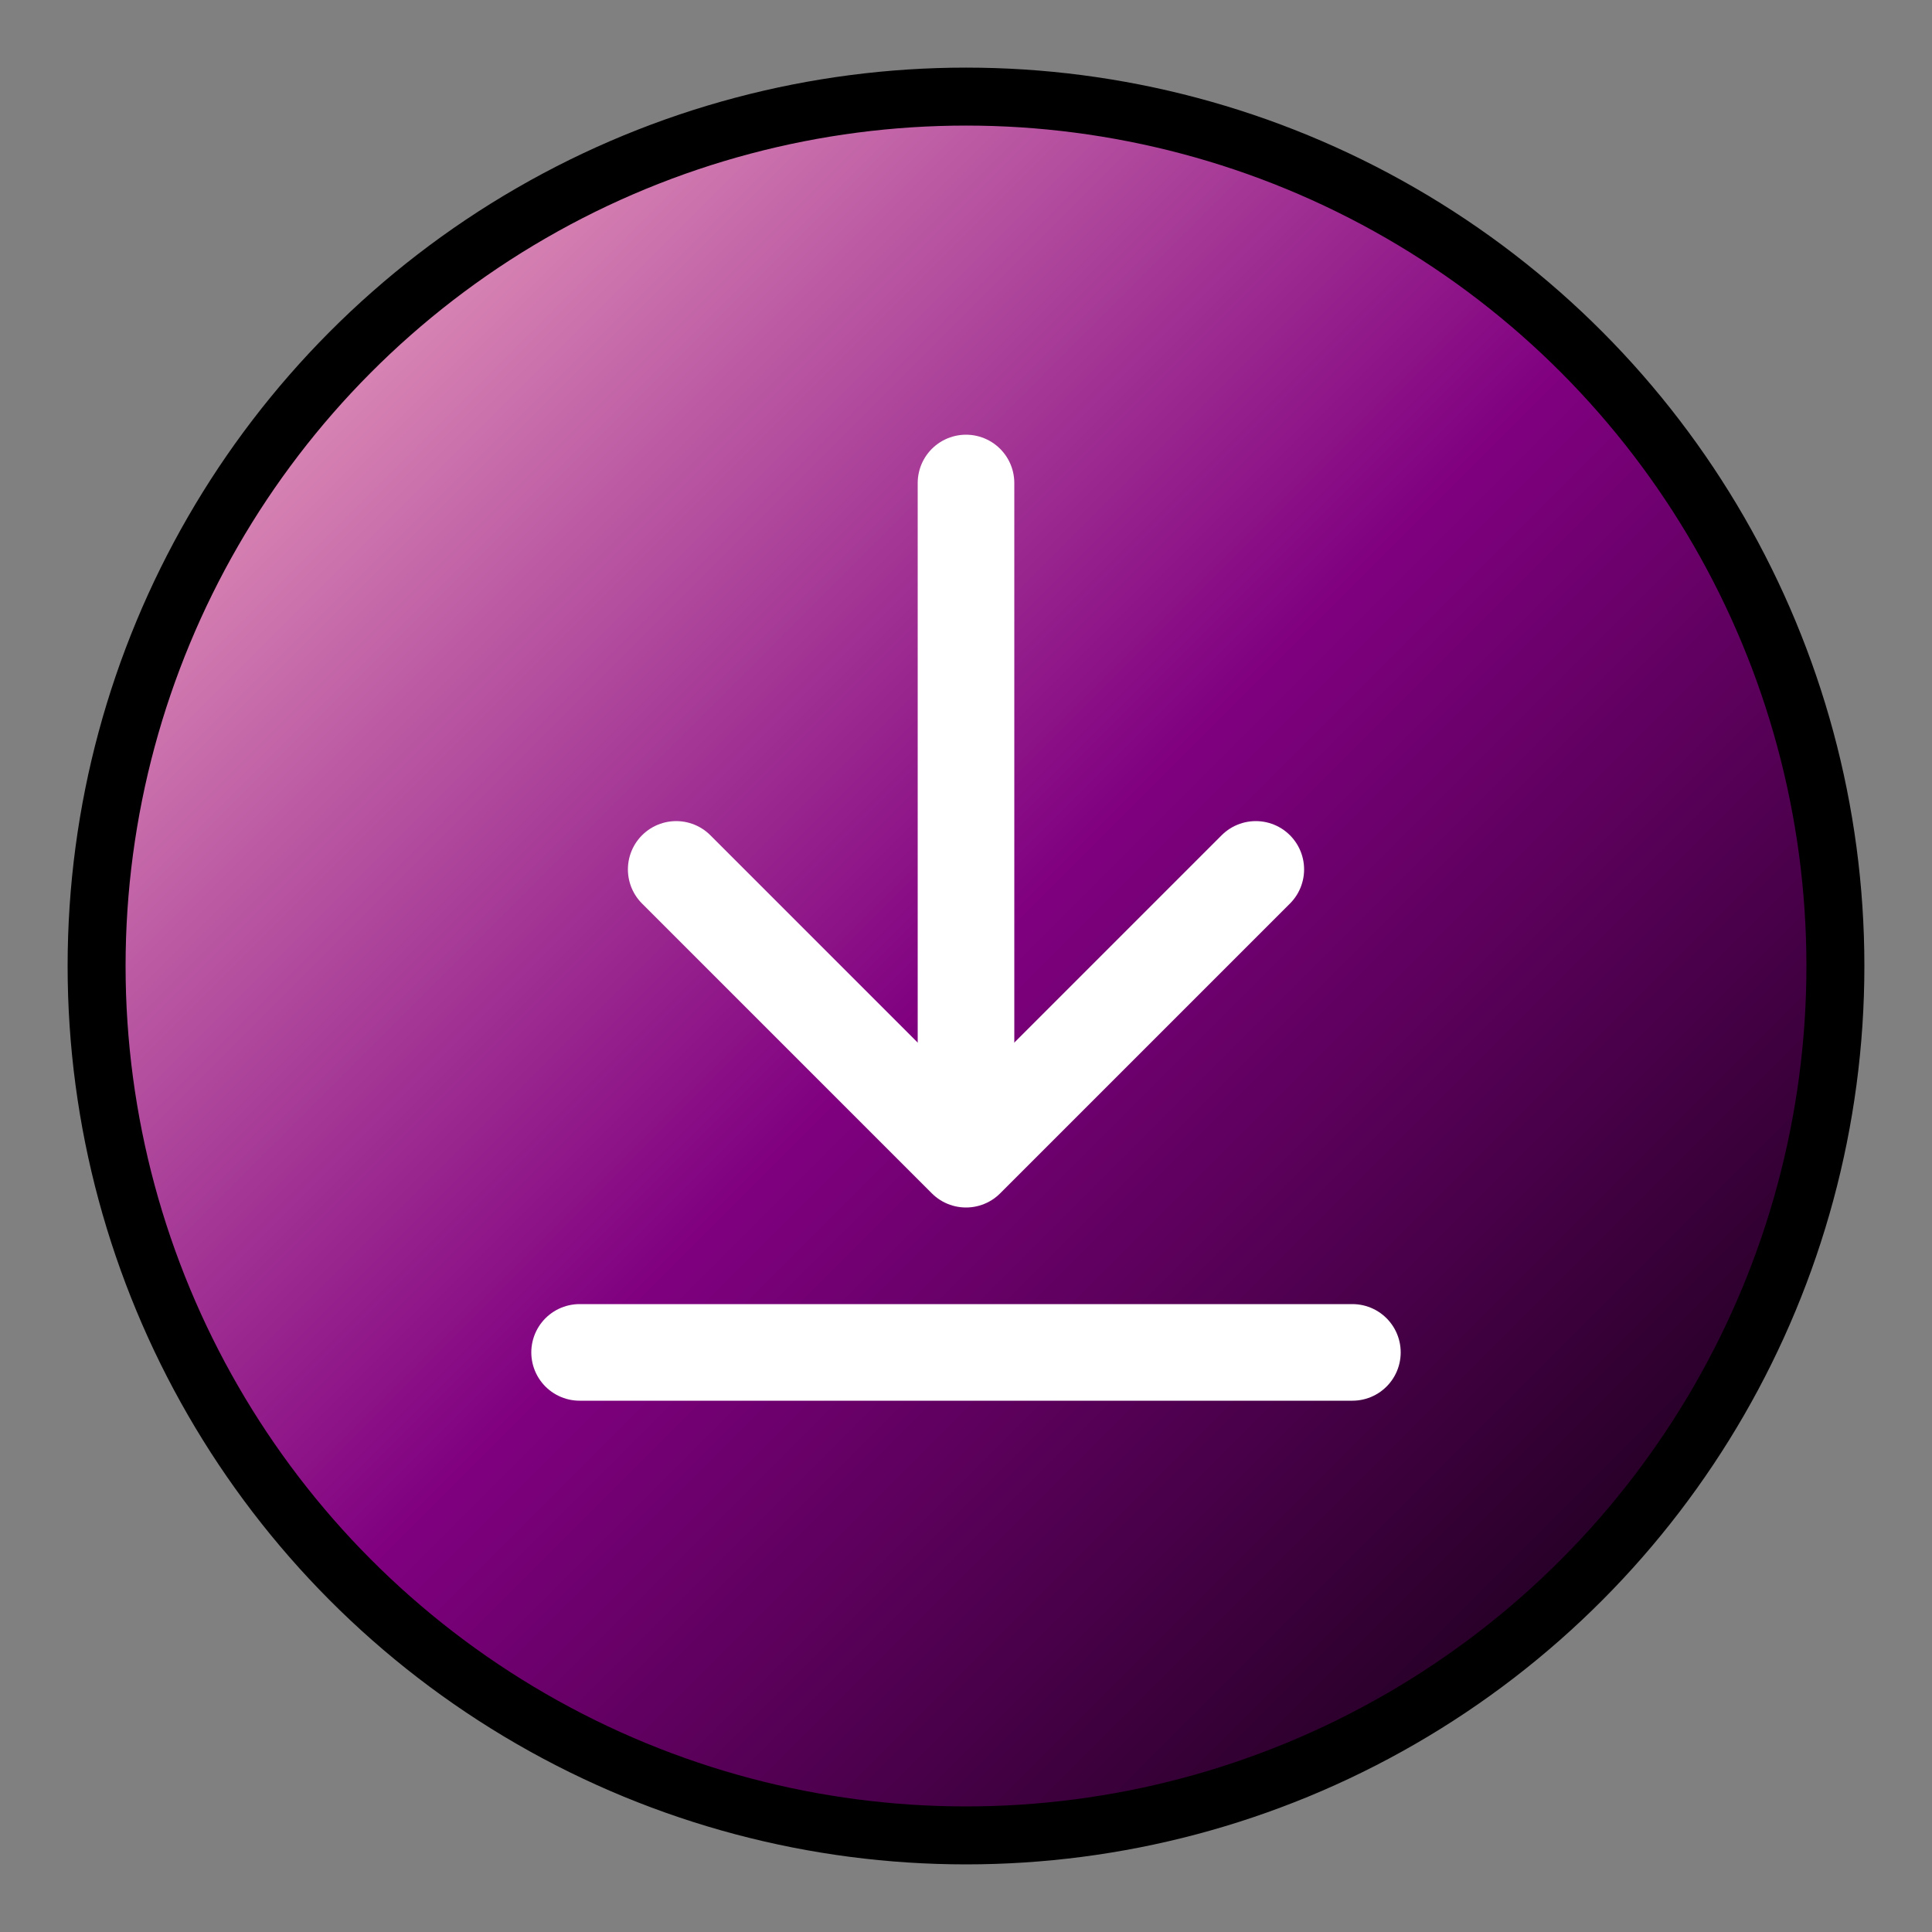 <svg width="100" height="100" viewBox="0 0 100 100" xmlns="http://www.w3.org/2000/svg">
    <rect x="0" y="0" width="100" height="100" fill="#808080" stroke="none"/>
    <!-- Gradient Definition -->
    <defs>
        <linearGradient id="downloadGradient" x1="0%" y1="0%" x2="100%" y2="100%">
            <stop offset="0%" stop-color="pink"/>
            <stop offset="50%" stop-color="purple"/>
            <stop offset="100%" stop-color="black"/>
        </linearGradient>
    </defs>

    <!-- Circle Background -->
    <circle cx="50" cy="50" r="45" fill="url(#downloadGradient)" stroke="black" stroke-width="3"/>

    <!-- Arrow -->
    <path d="M35 45 L50 60 L65 45" fill="none" stroke="white" stroke-width="5" stroke-linecap="round" stroke-linejoin="round"/>
    <line x1="50" y1="25" x2="50" y2="55" stroke="white" stroke-width="5" stroke-linecap="round"/>

    <!-- Base Line -->
    <line x1="30" y1="70" x2="70" y2="70" stroke="white" stroke-width="5" stroke-linecap="round"/>
</svg>